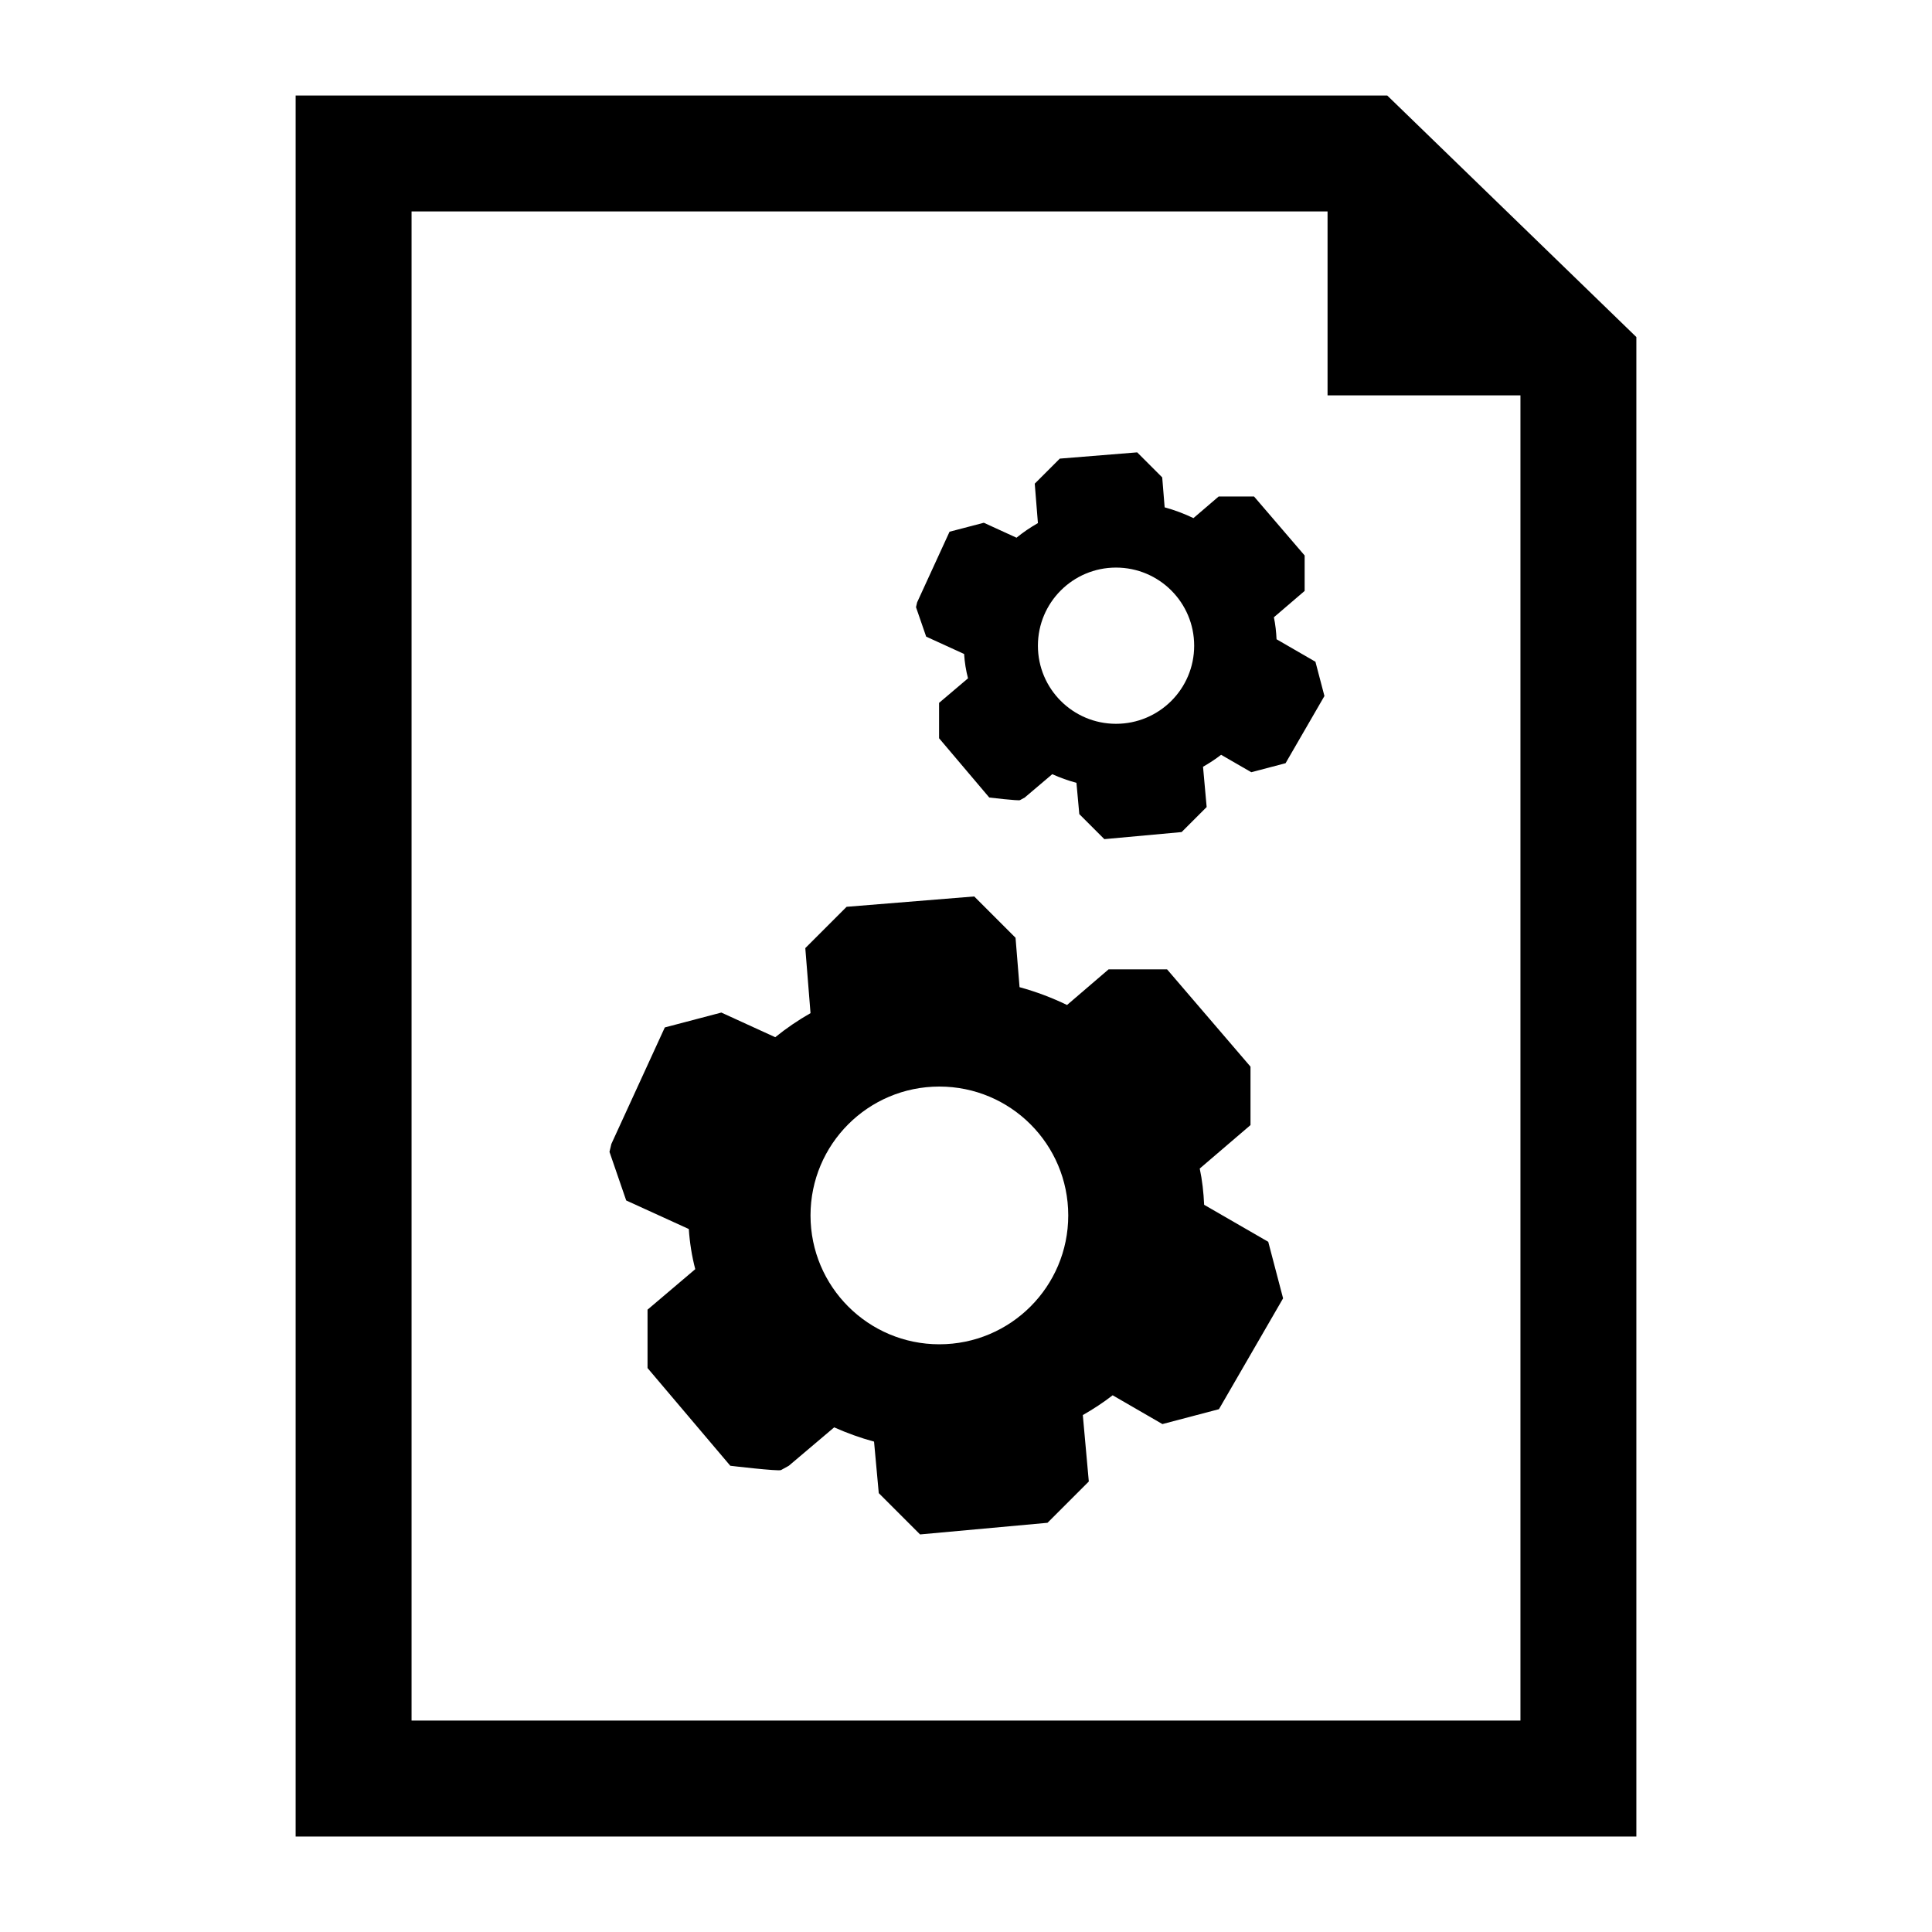 <?xml version="1.0" encoding="utf-8"?>
<!-- Generator: Adobe Illustrator 16.0.0, SVG Export Plug-In . SVG Version: 6.00 Build 0)  -->
<!DOCTYPE svg PUBLIC "-//W3C//DTD SVG 1.1//EN" "http://www.w3.org/Graphics/SVG/1.1/DTD/svg11.dtd">
<svg version="1.1" xmlns="http://www.w3.org/2000/svg" xmlns:xlink="http://www.w3.org/1999/xlink" x="0px" y="0px" width="50px"
	 height="50px" viewBox="0 0 50 50" enable-background="new 0 0 50 50" xml:space="preserve">
<g id="text">
</g>
<g id="_x31_">
</g>
<g id="_x32_">
</g>
<g id="_x33__1_">
</g>
<g id="_x34_">
</g>
<g id="_x35_">
</g>
<g id="_x36_">
</g>
<g id="_x37_">
</g>
<g id="_x38_">
</g>
<g id="_x39_">
</g>
<g id="_x31_0">
</g>
<g id="_x31_1">
</g>
<g id="_x31_2">
</g>
<g id="_x31_3">
</g>
<g id="_x31_4">
</g>
<g id="_x31_5">
</g>
<g id="_x31_6">
</g>
<g id="_x31_7">
</g>
<g id="_x31_8">
</g>
<g id="_x31_9">
</g>
<g id="_x32_0">
</g>
<g id="_x32_1">
</g>
<g id="_x32_2">
</g>
<g id="_x32_3">
</g>
<g id="_x32_4">
</g>
<g id="_x32_5">
</g>
<g id="_x32_6">
</g>
<g id="_x32_7">
</g>
<g id="_x32_8">
</g>
<g id="_x32_9">
</g>
<g id="_x33_0">
</g>
<g id="_x33_1">
</g>
<g id="_x33_2">
</g>
<g id="_x33_3">
</g>
<g id="_x33_4">
</g>
<g id="_x33_5">
</g>
<g id="_x33_6">
</g>
<g id="_x33_7">
</g>
<g id="_x33_8">
</g>
<g id="_x33_9">
</g>
<g id="_x34_0">
</g>
<g id="_x34_1">
</g>
<g id="_x34_2">
</g>
<g id="_x34_3">
</g>
<g id="_x34_4">
</g>
<g id="_x34_5">
</g>
<g id="_x34_6">
</g>
<g id="_x34_7">
</g>
<g id="_x34_8">
</g>
<g id="_x34_9">
</g>
<g id="_x35_0">
</g>
<g id="_x35_1">
</g>
<g id="_x35_2">
</g>
<g id="_x35_3">
</g>
<g id="_x35_4">
</g>
<g id="_x35_5">
</g>
<g id="_x35_6">
</g>
<g id="_x35_7">
</g>
<g id="_x35_8">
</g>
<g id="_x35_9">
</g>
<g id="_x36_0">
</g>
<g id="_x36_1">
</g>
<g id="_x36_2">
</g>
<g id="_x36_3">
</g>
<g id="_x36_4">
</g>
<g id="_x36_5">
</g>
<g id="_x36_6">
</g>
<g id="_x36_7">
</g>
<g id="_x36_8">
</g>
<g id="_x36_9">
</g>
<g id="_x37_0">
</g>
<g id="_x37_1">
</g>
<g id="_x37_2">
</g>
<g id="_x37_3">
</g>
<g id="_x37_4">
</g>
<g id="_x37_5">
</g>
<g id="_x37_6">
</g>
<g id="_x37_7">
</g>
<g id="_x37_8">
</g>
<g id="_x37_9">
</g>
<g id="_x38_0">
</g>
<g id="_x38_1">
	<g>
		<path d="M31.163,31.18c-0.014-0.318-0.049-0.634-0.114-0.938c0.438-0.376,1.314-1.125,1.314-1.125v-1.512l-2.159-2.518H28.69
			c0,0-0.717,0.614-1.075,0.922c-0.389-0.188-0.8-0.344-1.229-0.461c-0.035-0.426-0.104-1.279-0.104-1.279l-1.069-1.069
			l-3.303,0.268l-1.069,1.069c0,0,0.091,1.122,0.135,1.683c-0.323,0.184-0.629,0.393-0.913,0.623
			c-0.464-0.213-1.395-0.638-1.395-0.638l-1.463,0.385l-1.383,3.015l-0.049,0.205l0.433,1.258c0,0,1.079,0.492,1.62,0.739
			c0.024,0.356,0.079,0.702,0.167,1.039c-0.412,0.348-1.235,1.048-1.235,1.048v1.511l2.142,2.529c0,0,1.246,0.148,1.313,0.111
			s0.201-0.111,0.201-0.111s0.783-0.662,1.174-0.994c0.331,0.147,0.674,0.272,1.032,0.369c0.041,0.444,0.122,1.333,0.122,1.333
			l1.069,1.069l3.298-0.301l1.069-1.069c0,0-0.104-1.146-0.155-1.719c0.27-0.154,0.529-0.323,0.772-0.512
			c0.43,0.248,1.288,0.745,1.288,0.745l1.463-0.385l1.66-2.869l-0.384-1.463C32.82,32.138,31.715,31.498,31.163,31.18z M24.31,34.79
			c-1.841,0-3.334-1.493-3.334-3.335c0-1.843,1.493-3.335,3.334-3.335c1.843,0,3.336,1.492,3.336,3.335
			C27.646,33.297,26.153,34.79,24.31,34.79z"/>
		<path d="M33.037,16.544c-0.009-0.193-0.03-0.385-0.069-0.569c0.266-0.228,0.796-0.682,0.796-0.682v-0.917l-1.309-1.526h-0.917
			c0,0-0.435,0.372-0.652,0.559c-0.236-0.114-0.485-0.208-0.745-0.279c-0.021-0.258-0.063-0.775-0.063-0.775l-0.648-0.648
			l-2.003,0.162l-0.648,0.648c0,0,0.055,0.681,0.082,1.021c-0.196,0.111-0.381,0.237-0.554,0.378
			c-0.281-0.13-0.846-0.387-0.846-0.387l-0.887,0.232l-0.839,1.828l-0.029,0.125l0.263,0.762c0,0,0.654,0.299,0.982,0.449
			c0.014,0.216,0.047,0.425,0.101,0.63c-0.25,0.21-0.749,0.635-0.749,0.635v0.916l1.299,1.534c0,0,0.755,0.09,0.796,0.067
			c0.041-0.022,0.122-0.067,0.122-0.067s0.475-0.402,0.712-0.604c0.2,0.09,0.409,0.165,0.626,0.224
			c0.024,0.27,0.074,0.809,0.074,0.809l0.648,0.648l2-0.183l0.648-0.648c0,0-0.063-0.694-0.094-1.042
			c0.164-0.094,0.321-0.196,0.468-0.31c0.261,0.15,0.781,0.451,0.781,0.451l0.887-0.233l1.006-1.739l-0.233-0.887
			C34.042,17.125,33.372,16.736,33.037,16.544z M28.882,18.732c-1.116,0-2.021-0.905-2.021-2.021c0-1.117,0.905-2.022,2.021-2.022
			c1.118,0,2.023,0.905,2.023,2.022C30.905,17.827,30,18.732,28.882,18.732z"/>
		<path d="M35.902,2.472H7.651v45.057h34.698V8.723L35.902,2.472z M39.349,44.528H10.651V5.472h23.706v4.76h4.992V44.528z"/>
	</g>
</g>
<g id="_x38_2">
</g>
<g id="_x38_3">
</g>
<g id="_x38_4">
</g>
<g id="_x38_5">
</g>
<g id="_x38_6">
</g>
<g id="_x38_7">
</g>
<g id="_x38_8">
</g>
<g id="_x38_9">
</g>
<g id="_x39_0">
</g>
<g id="_x39_1">
</g>
<g id="_x39_2">
</g>
<g id="_x39_3">
</g>
<g id="_x39_4">
</g>
<g id="_x39_5">
</g>
<g id="_x39_6">
</g>
<g id="_x39_7">
</g>
<g id="_x39_8">
</g>
<g id="_x39_9">
</g>
<g id="_x31_00">
</g>
<g id="_x31_01">
</g>
<g id="_x31_02">
</g>
<g id="_x31_03">
</g>
<g id="_x31_04">
</g>
<g id="_x31_05">
</g>
<g id="_x31_06">
</g>
<g id="_x31_07">
</g>
<g id="_x31_08">
</g>
<g id="_x31_09">
</g>
<g id="_x31_10">
</g>
<g id="_x31_11">
</g>
<g id="_x31_12">
</g>
<g id="_x31_13">
</g>
<g id="_x31_14">
</g>
<g id="_x31_15">
</g>
<g id="_x31_16">
</g>
<g id="_x31_17">
</g>
<g id="_x31_18">
</g>
<g id="_x31_19">
</g>
<g id="_x31_20">
</g>
<g id="_x31_21">
</g>
<g id="_x31_22">
</g>
<g id="_x31_23">
</g>
<g id="_x31_24">
</g>
<g id="_x31_25">
</g>
<g id="_x31_26">
</g>
<g id="_x31_27">
</g>
<g id="_x31_28">
</g>
<g id="_x31_29">
</g>
<g id="_x31_30">
</g>
<g id="_x31_31">
</g>
<g id="_x31_32">
</g>
<g id="_x31_33">
</g>
<g id="_x31_34">
</g>
<g id="_x31_35">
</g>
<g id="_x31_36">
</g>
<g id="_x31_37">
</g>
<g id="_x31_38">
</g>
<g id="_x31_39">
</g>
<g id="_x31_40">
</g>
<g id="_x31_41">
</g>
<g id="_x31_42">
</g>
<g id="_x31_43">
</g>
<g id="_x31_44">
</g>
<g id="_x31_45">
</g>
<g id="_x31_46">
</g>
<g id="_x31_47">
</g>
<g id="_x31_48">
</g>
<g id="_x31_49">
</g>
<g id="_x31_50">
</g>
<g id="_x31_51">
</g>
<g id="_x31_52">
</g>
<g id="_x31_53">
</g>
<g id="_x31_54">
</g>
<g id="_x31_55">
</g>
<g id="_x31_56">
</g>
<g id="_x31_57">
</g>
<g id="_x31_58">
</g>
<g id="_x31_59">
</g>
<g id="_x31_60">
</g>
<g id="_x31_61">
</g>
<g id="_x31_62">
</g>
<g id="_x31_63">
</g>
<g id="_x31_64">
</g>
<g id="_x31_65">
</g>
<g id="_x31_66">
</g>
<g id="_x31_67">
</g>
<g id="_x31_68">
</g>
<g id="_x31_69">
</g>
<g id="_x31_70">
</g>
<g id="_x31_71">
</g>
<g id="_x31_72">
</g>
<g id="_x31_73">
</g>
<g id="_x31_74">
</g>
<g id="_x31_75">
</g>
<g id="_x31_76">
</g>
<g id="_x31_77">
</g>
<g id="_x31_78">
</g>
<g id="_x31_79">
</g>
<g id="_x31_80">
</g>
<g id="_x31_81">
</g>
<g id="_x31_82">
</g>
<g id="_x31_83">
</g>
<g id="_x31_84">
</g>
<g id="_x31_85">
</g>
<g id="_x31_86">
</g>
<g id="_x31_87">
</g>
<g id="_x31_88">
</g>
<g id="_x31_89">
</g>
<g id="_x31_90">
</g>
</svg>
